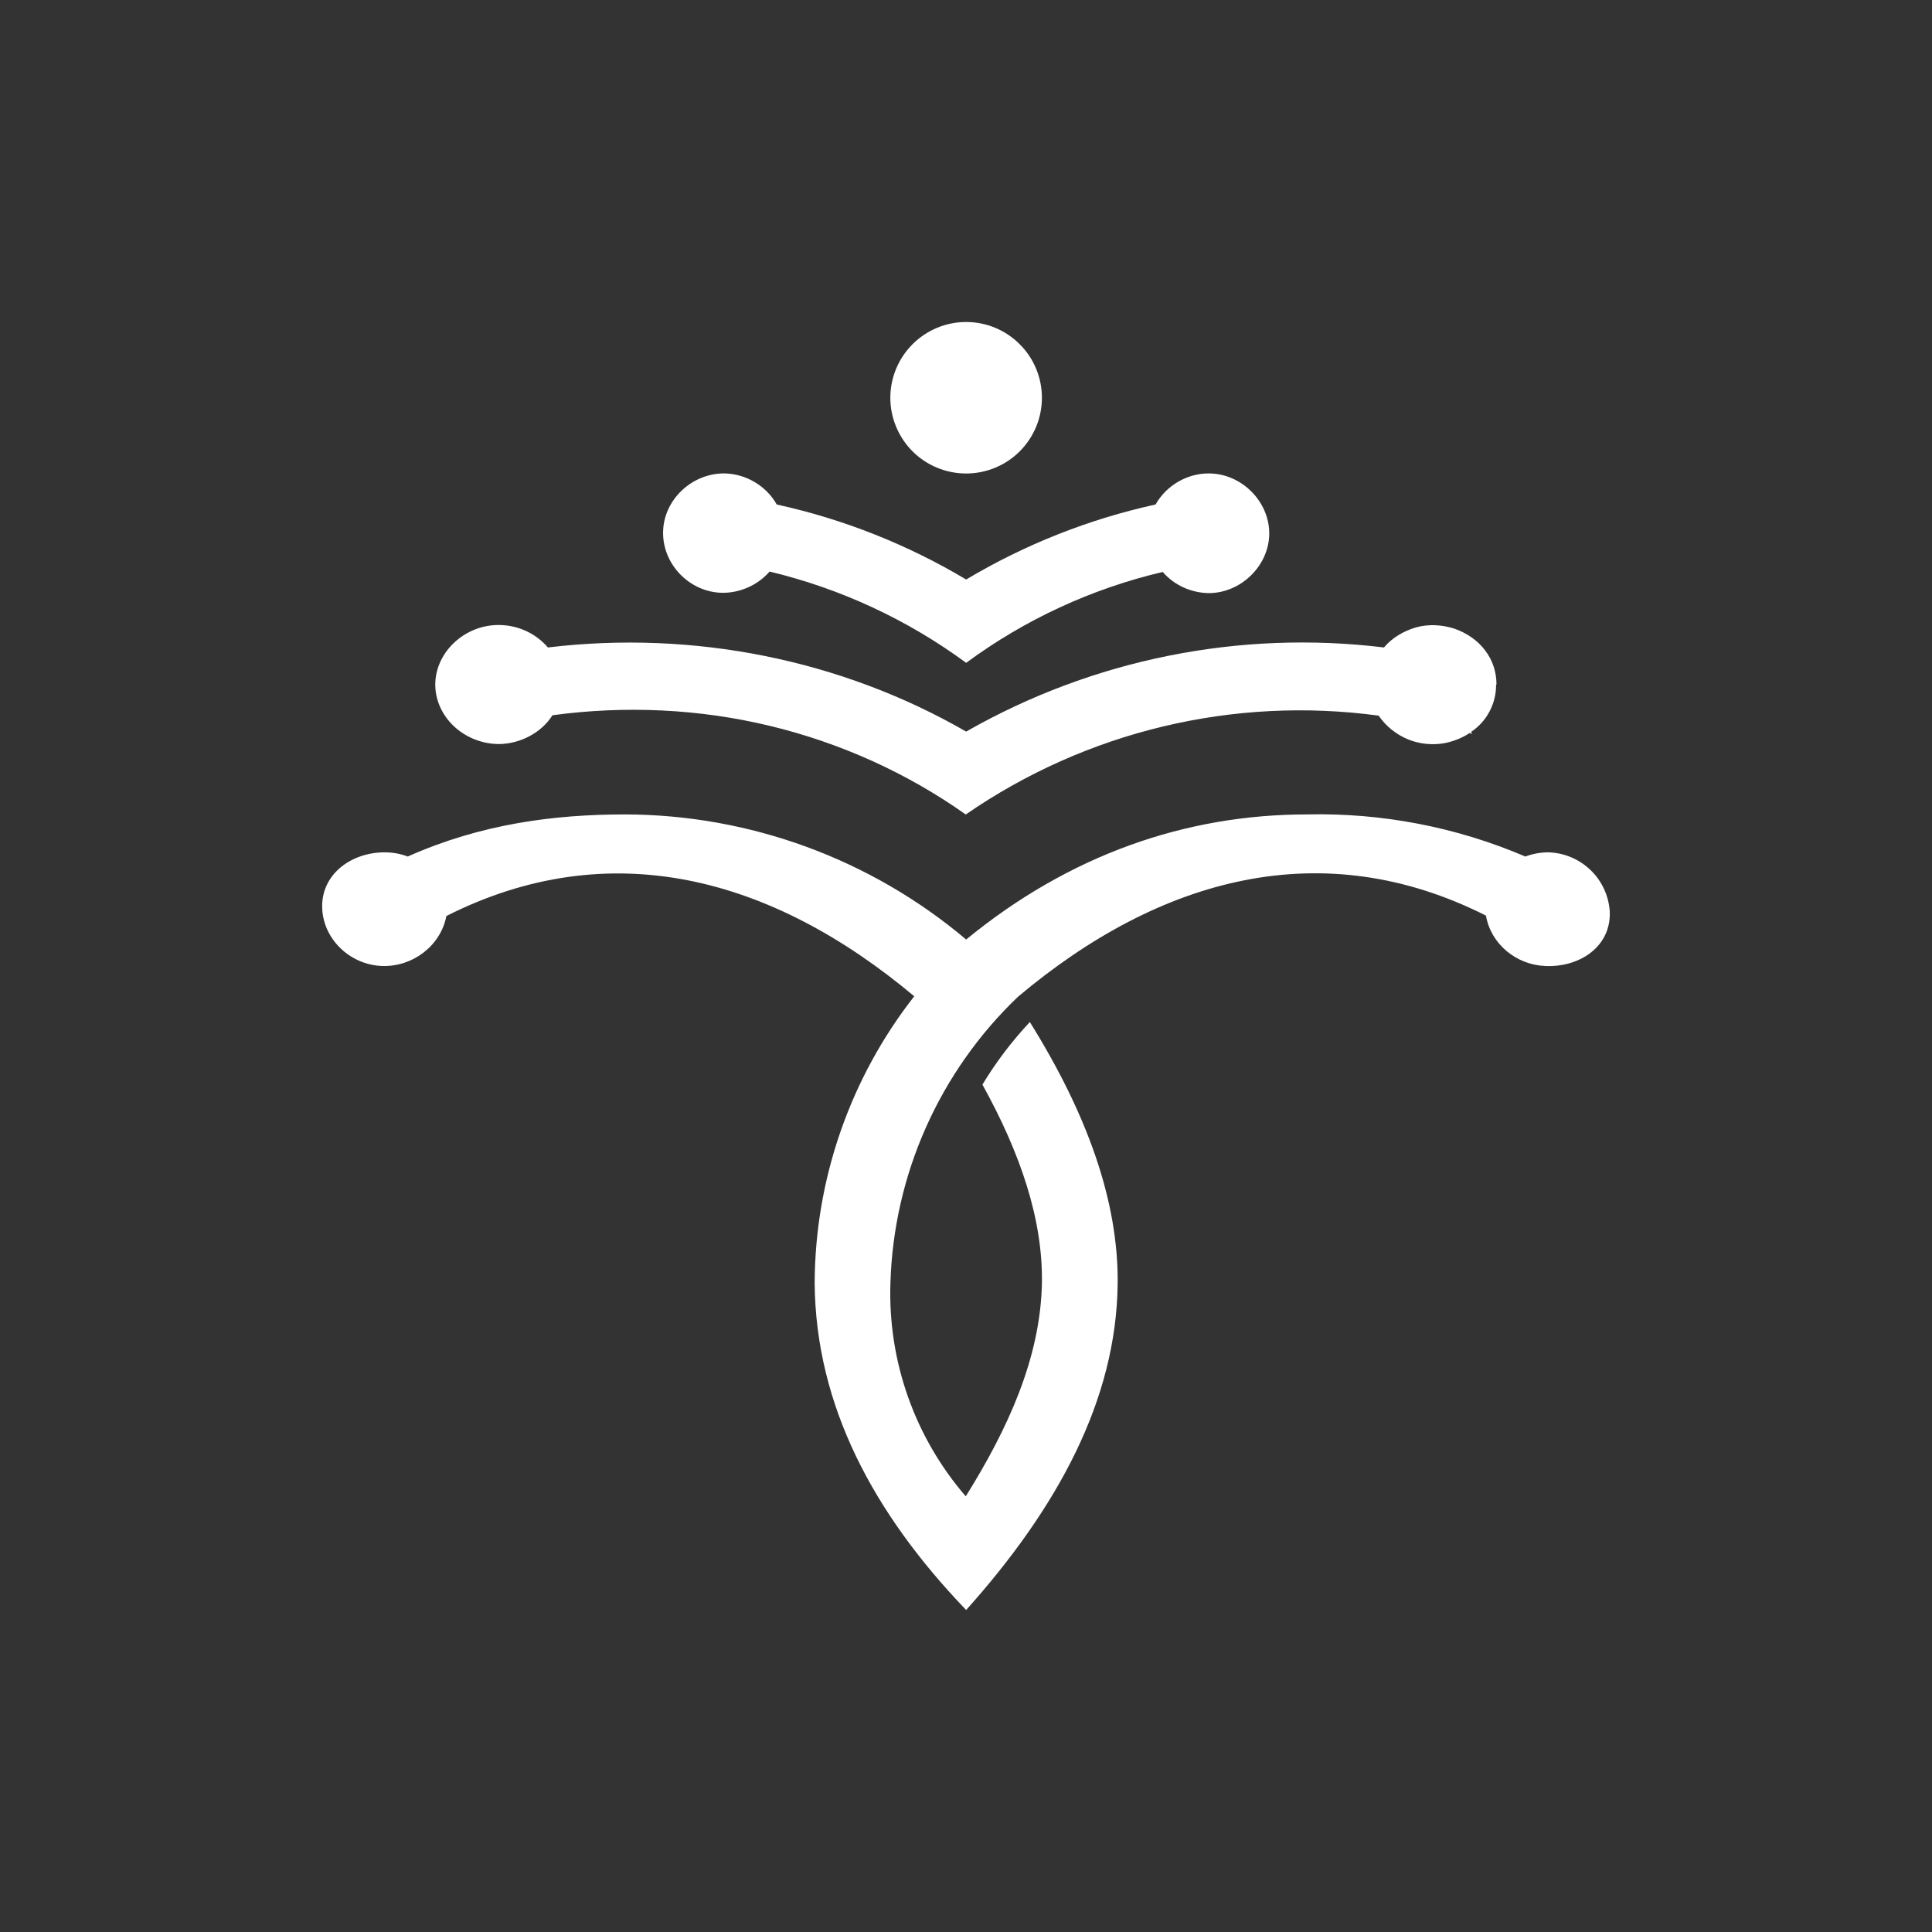 <svg width="24" height="24" viewBox="0 0 24 24" fill="none" xmlns="http://www.w3.org/2000/svg">
<rect x="0" y="0" width="24" height="24" fill="#333333" stroke="none"/>
<path d="M19.23 10.588C19.136 10.588 19.037 10.607 18.948 10.64C18.092 10.274 17.168 10.096 16.237 10.117C14.727 10.117 13.282 10.621 12.002 11.671C10.817 10.671 9.317 10.121 7.767 10.117C6.882 10.117 5.974 10.235 5.065 10.64C4.974 10.605 4.876 10.588 4.778 10.588C4.369 10.588 4.002 10.852 4.002 11.256C4.002 11.661 4.35 11.991 4.755 12C5.131 12.009 5.475 11.746 5.545 11.379C7.569 10.357 9.578 10.885 11.357 12.376C10.56 13.395 10.124 14.65 10.12 15.943C10.134 17.459 10.849 18.8 12.002 20C13.131 18.739 13.87 17.393 13.884 15.943C13.894 14.918 13.503 13.835 12.793 12.696C12.57 12.934 12.373 13.194 12.204 13.473C12.675 14.325 12.957 15.148 12.943 15.943C12.924 16.87 12.52 17.75 11.997 18.588C11.364 17.855 11.03 16.911 11.061 15.943C11.1 14.593 11.67 13.313 12.647 12.381C14.421 10.889 16.435 10.353 18.459 11.374C18.52 11.727 18.835 11.986 19.197 12C19.621 12.019 20.016 11.76 19.997 11.322C19.984 11.127 19.899 10.943 19.758 10.808C19.617 10.672 19.431 10.594 19.235 10.588H19.23Z" fill="white"/>
<path d="M18.59 8.504C18.59 8.349 18.543 8.203 18.449 8.08C18.355 7.953 18.213 7.859 18.063 7.808C17.912 7.76 17.743 7.751 17.592 7.793C17.432 7.84 17.291 7.925 17.192 8.043C15.395 7.824 13.575 8.19 12.002 9.088C10.449 8.193 8.613 7.826 6.806 8.043C6.665 7.878 6.458 7.775 6.232 7.765C5.771 7.742 5.376 8.123 5.409 8.556C5.442 8.946 5.795 9.243 6.204 9.243C6.467 9.238 6.726 9.102 6.863 8.885C7.766 8.763 8.684 8.805 9.564 9.017C10.444 9.229 11.272 9.605 11.997 10.118C13.494 9.084 15.323 8.646 17.126 8.89C17.217 9.022 17.344 9.124 17.492 9.185C17.64 9.245 17.802 9.26 17.959 9.229C18.068 9.205 18.171 9.163 18.256 9.106L18.289 9.116L18.274 9.092C18.371 9.028 18.45 8.94 18.504 8.837C18.558 8.735 18.586 8.62 18.585 8.504H18.59Z" fill="white"/>
<path d="M15.014 5.881C14.745 5.881 14.487 6.032 14.355 6.267C13.526 6.449 12.731 6.764 12.002 7.199C11.273 6.764 10.478 6.449 9.649 6.267C9.517 6.032 9.263 5.886 9 5.881C8.595 5.877 8.237 6.211 8.237 6.62C8.237 7.016 8.567 7.354 8.967 7.364C9.188 7.368 9.414 7.27 9.56 7.1C10.444 7.312 11.273 7.698 12.002 8.234C12.731 7.696 13.562 7.312 14.444 7.105C14.586 7.27 14.797 7.364 15.014 7.368C15.414 7.368 15.762 7.03 15.767 6.634C15.771 6.23 15.423 5.881 15.014 5.881Z" fill="white"/>
<path d="M12.002 5.882C12.251 5.882 12.491 5.783 12.667 5.607C12.844 5.43 12.943 5.191 12.943 4.941C12.943 4.692 12.844 4.452 12.667 4.276C12.491 4.099 12.251 4 12.002 4C11.752 4 11.513 4.099 11.336 4.276C11.16 4.452 11.06 4.692 11.06 4.941C11.06 5.191 11.16 5.43 11.336 5.607C11.513 5.783 11.752 5.882 12.002 5.882Z" fill="white"/>
</svg>
